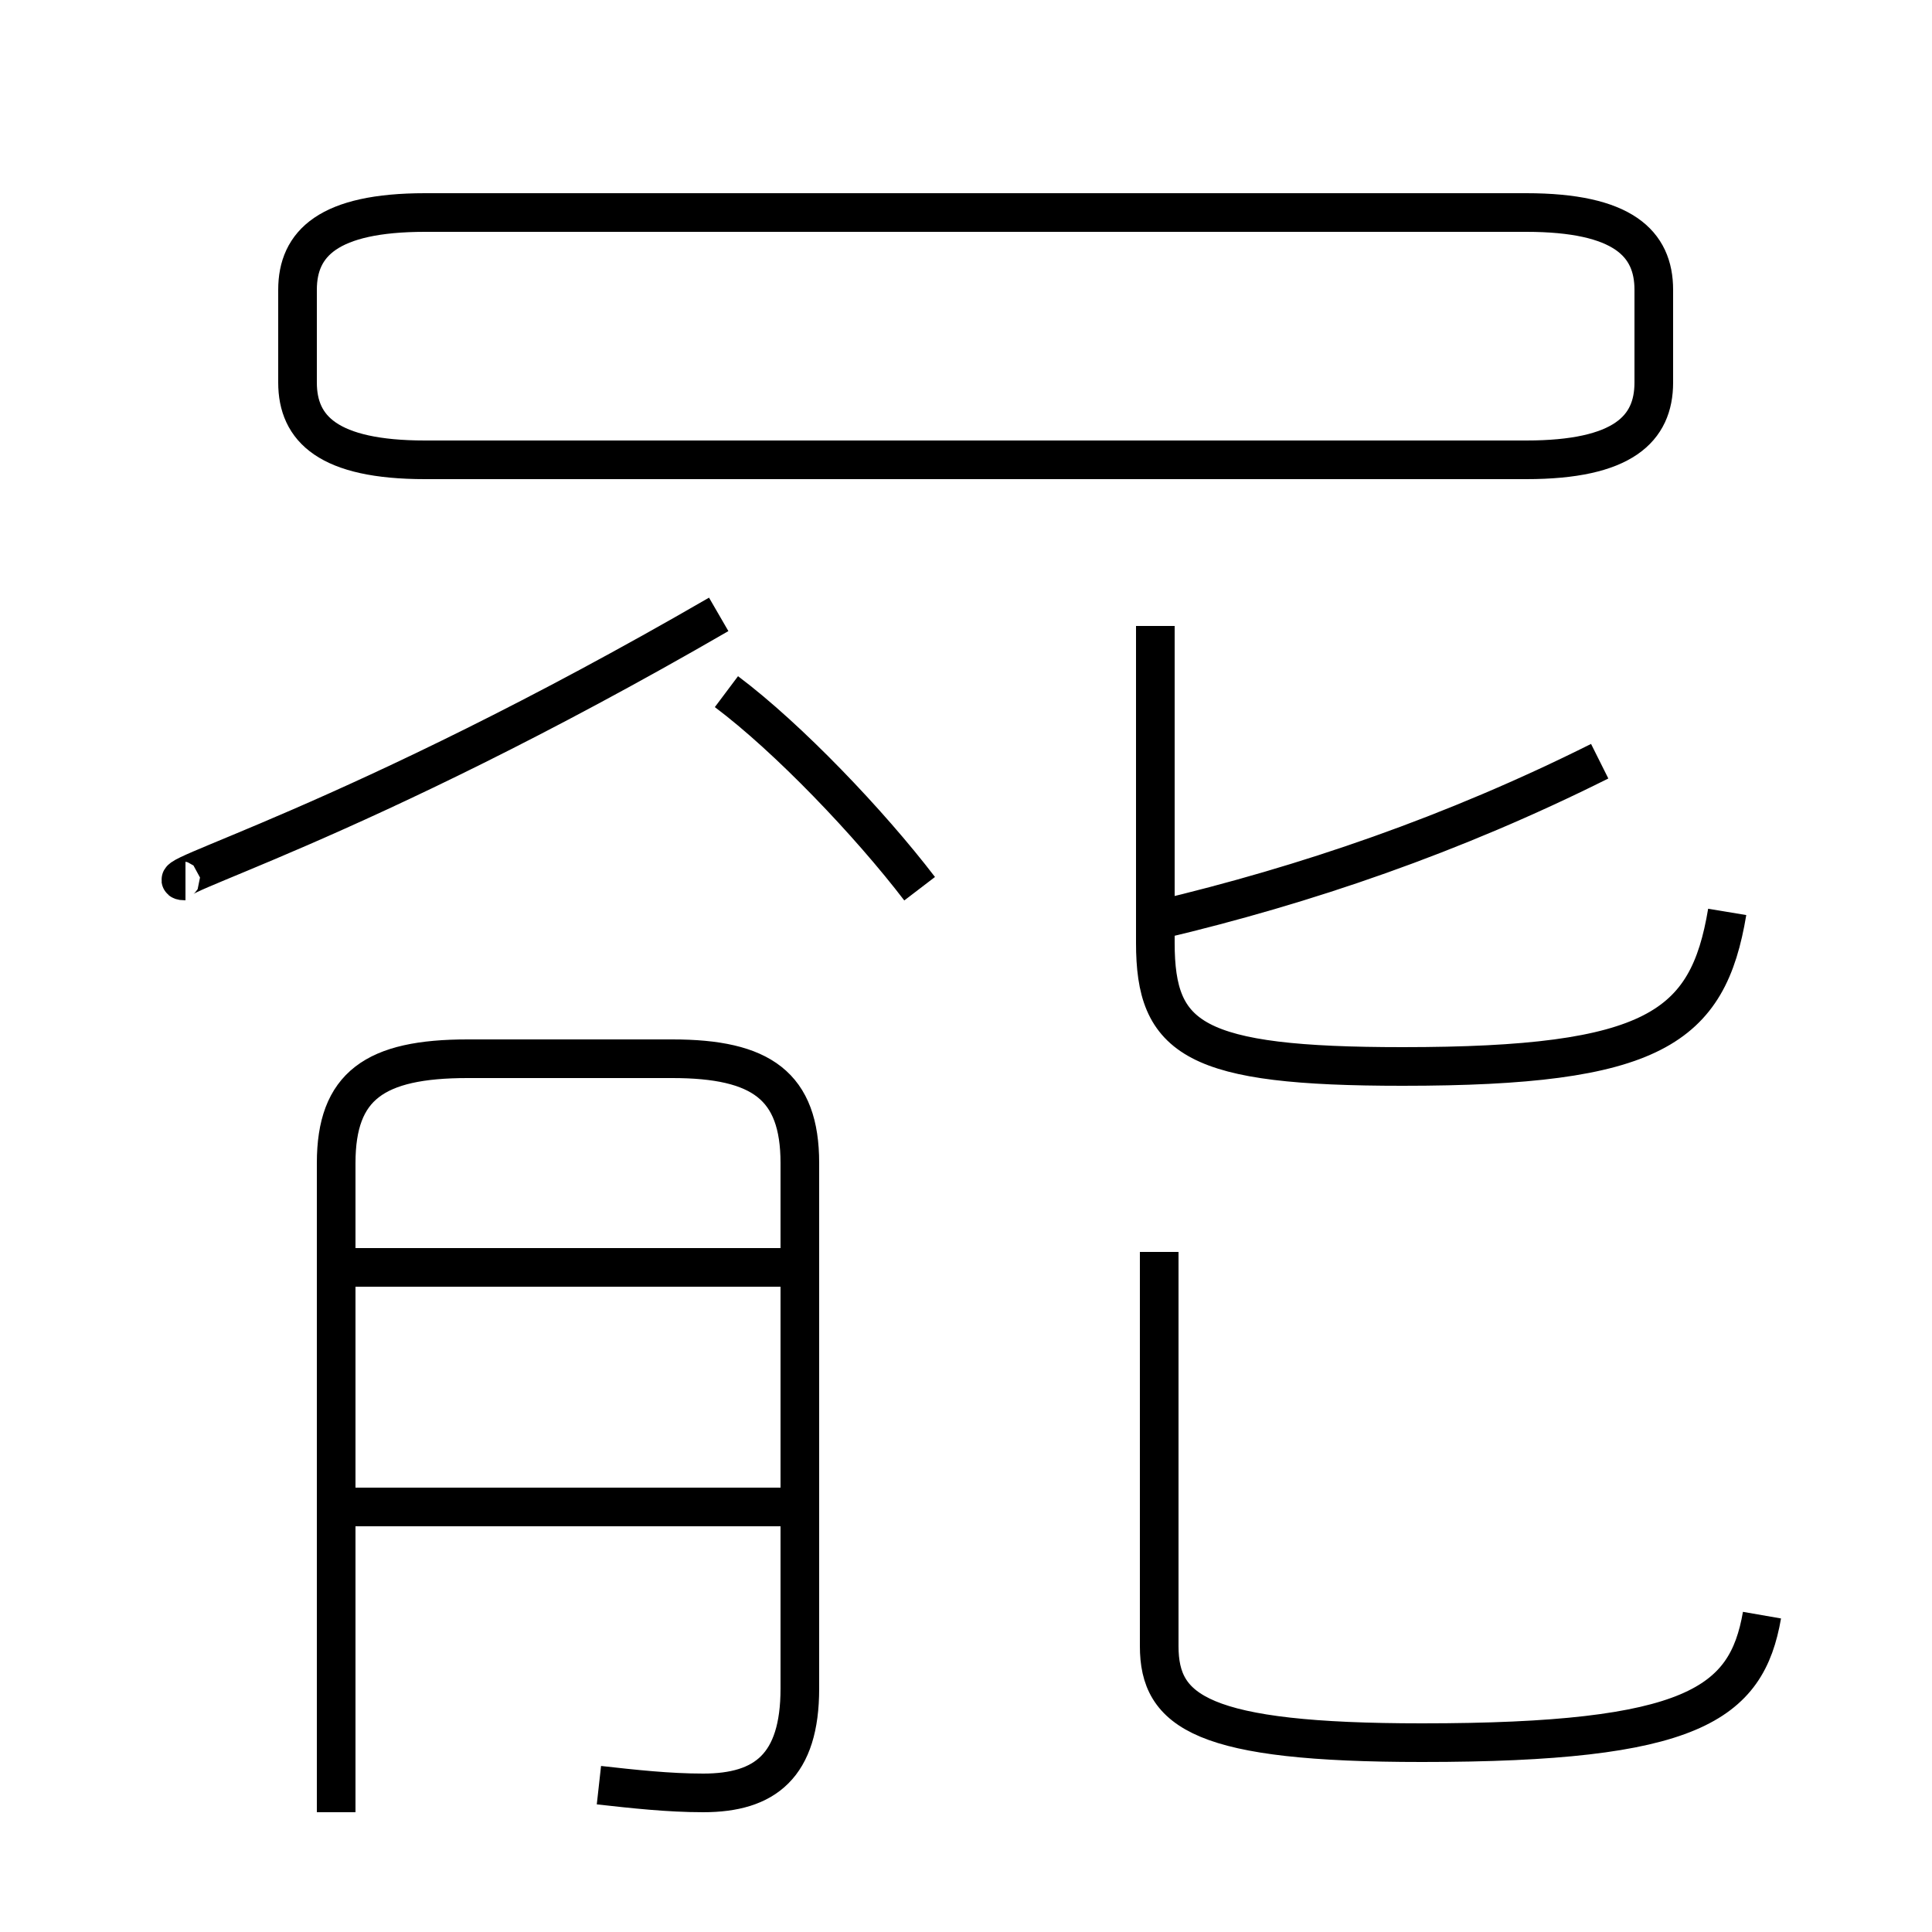 <?xml version='1.0' encoding='utf8'?>
<svg viewBox="0.0 -44.0 50.0 50.0" version="1.1" xmlns="http://www.w3.org/2000/svg">
<rect x="0.0" y="-44.0" width="50.0" height="50.0" fill="#808080" stroke="none"/>
<rect x="-1000" y="-1000" width="2000" height="2000" stroke="white" fill="white"/>
<g style="fill:none; stroke:#000000;  stroke-width:1">
<path d="M 11.0 32.1 L 39.5 32.1 C 42.0 32.1 42.8 32.9 42.8 34.1 L 42.8 36.5 C 42.8 37.7 42.0 38.5 39.5 38.5 L 11.0 38.5 C 8.5 38.5 7.7 37.7 7.7 36.5 L 7.7 34.1 C 7.7 32.9 8.5 32.1 11.0 32.1 Z M 18.6 28.1 C 9.1 22.6 3.8 21.2 4.8 21.2 M 23.8 21.0 C 22.5 22.7 20.4 24.9 18.8 26.1 M 44.7 20.4 C 44.2 17.4 42.8 16.4 36.3 16.4 C 30.9 16.4 29.9 17.1 29.9 19.6 L 29.9 27.8 M 30.0 20.2 C 33.8 21.1 37.6 22.4 41.4 24.3 M 15.5 -2.2 C 16.4 -2.3 17.3 -2.4 18.2 -2.4 C 19.8 -2.4 20.7 -1.7 20.7 0.3 L 20.7 13.9 C 20.7 15.9 19.7 16.6 17.4 16.6 L 12.1 16.6 C 9.7 16.6 8.7 15.9 8.7 13.9 L 8.7 -2.9 M 20.5 5.0 L 8.8 5.0 M 20.5 11.2 L 8.8 11.2 M 45.6 2.2 C 45.2 -0.1 43.8 -1.1 36.8 -1.1 C 31.1 -1.1 30.0 -0.3 30.0 1.4 L 30.0 11.6 " transform="scale(1, -1)" />
</g>
</svg>